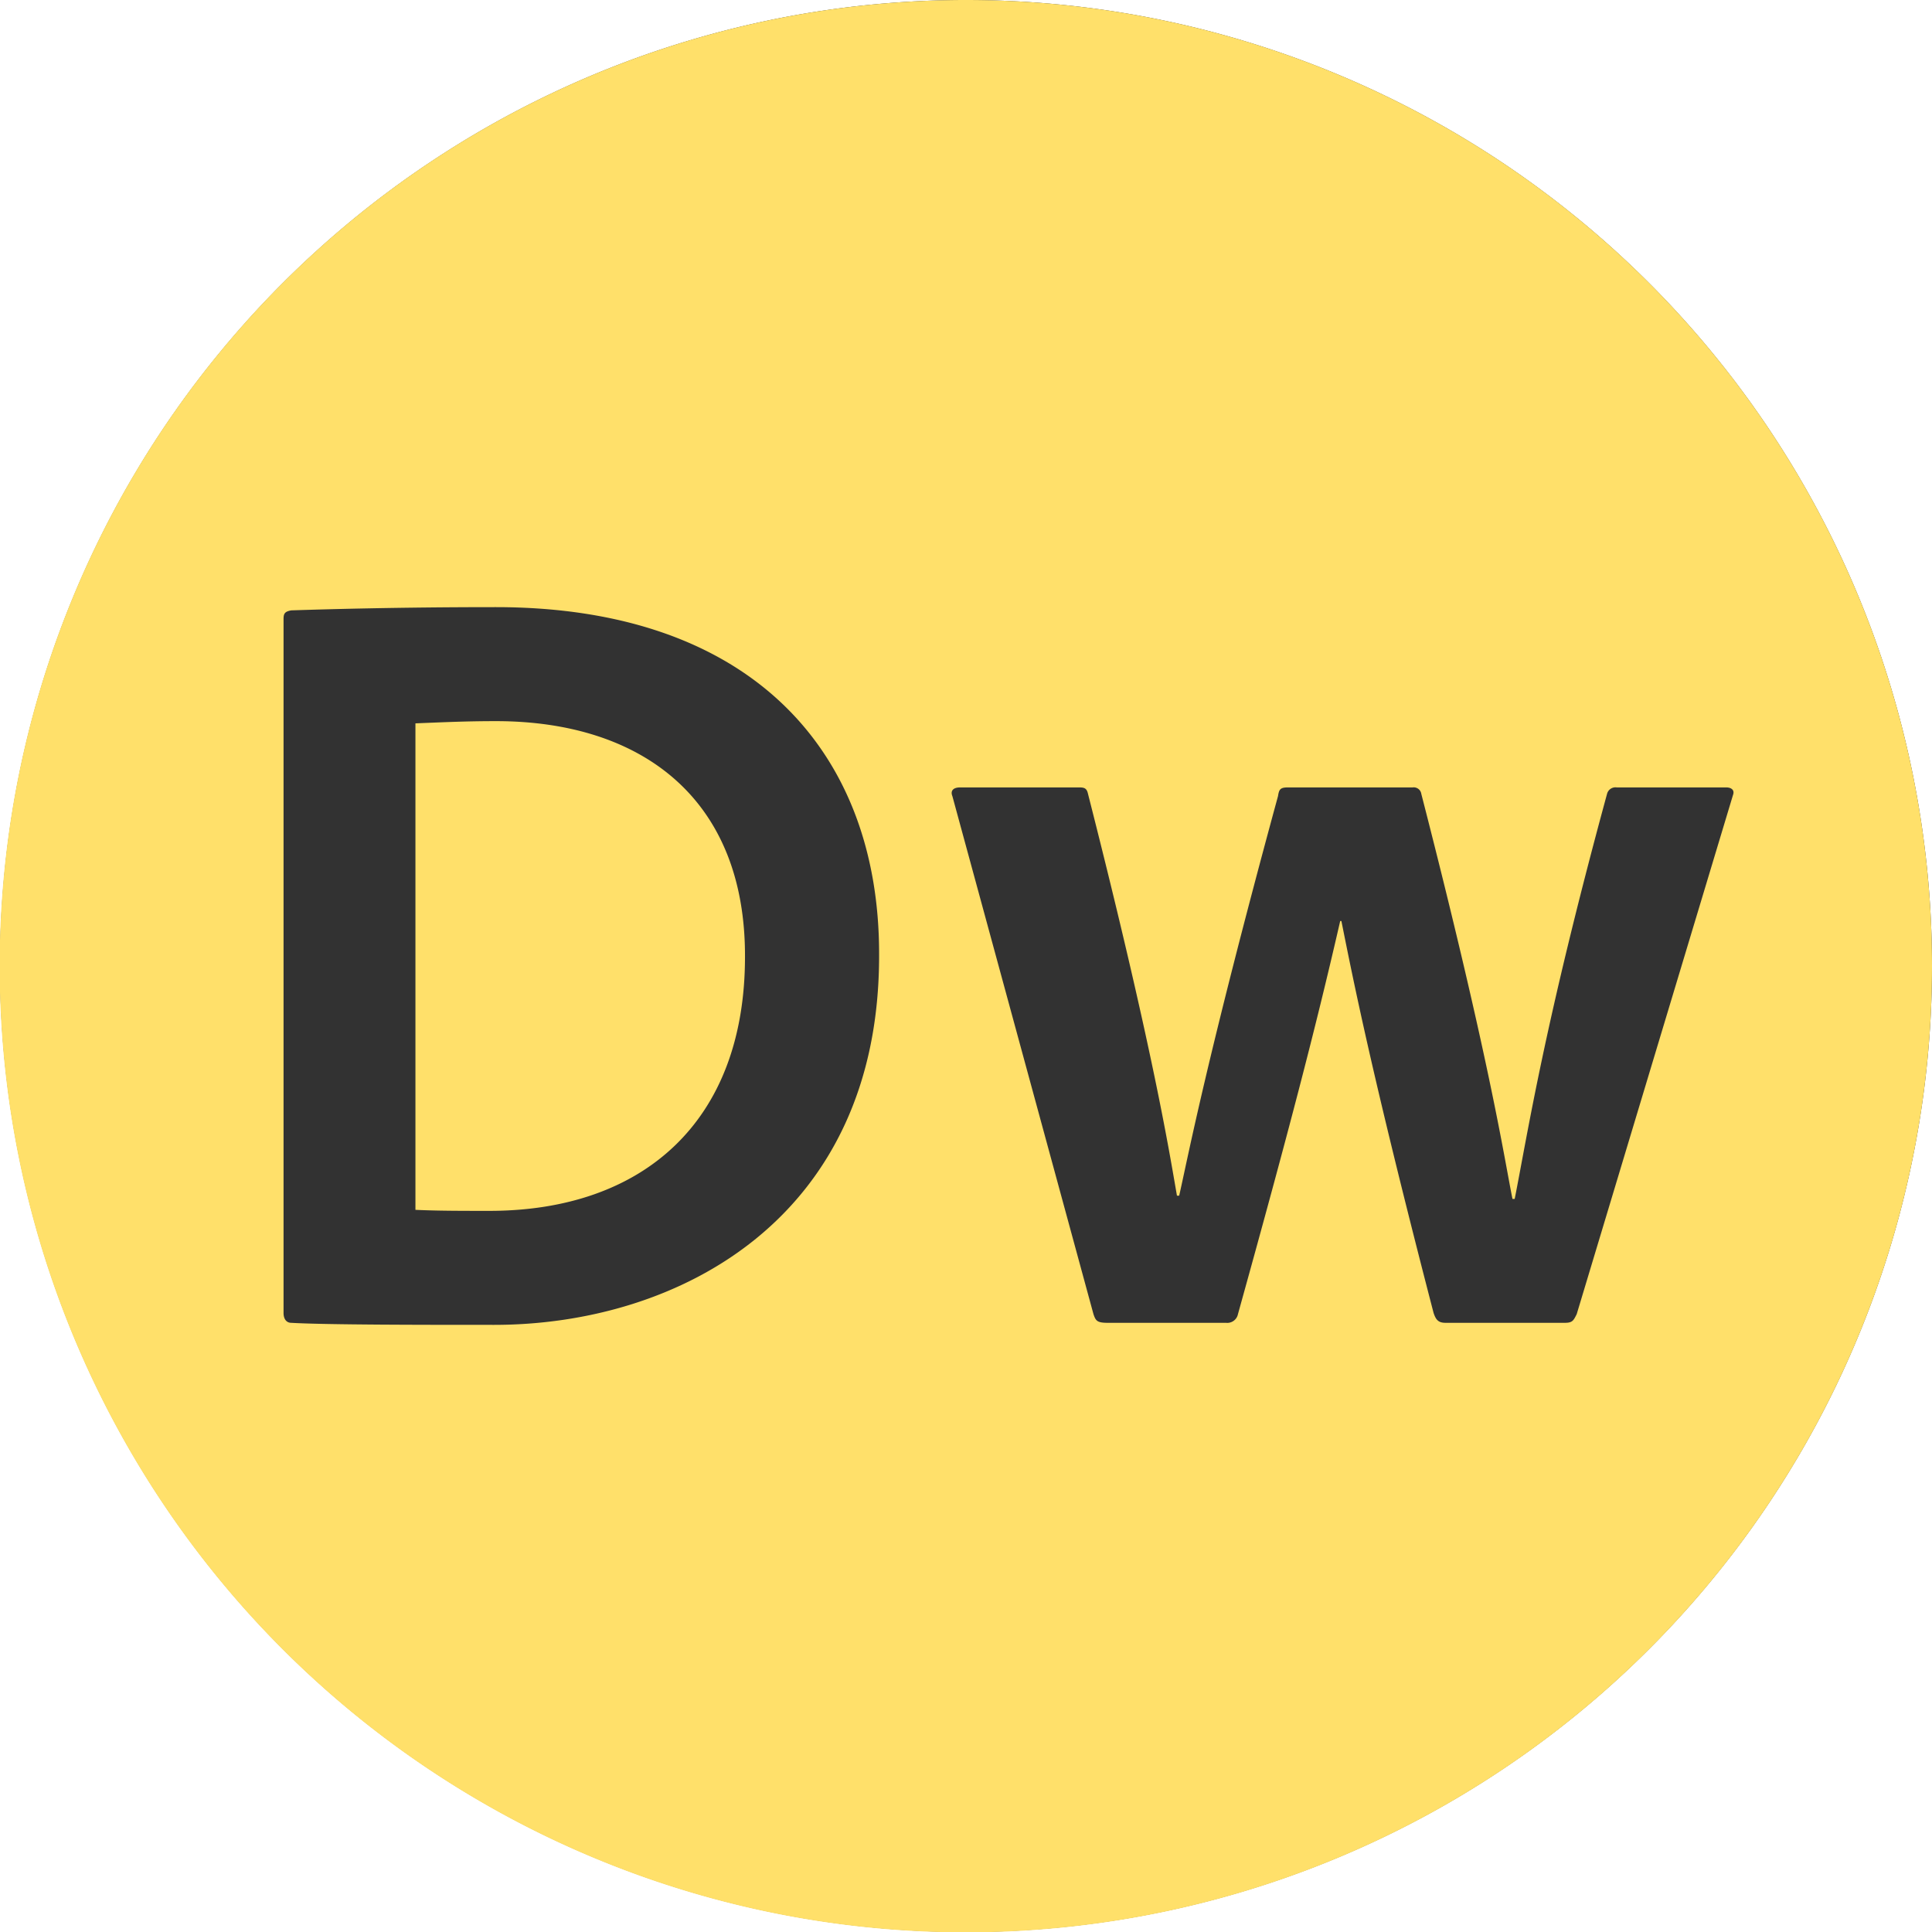 <svg xmlns="http://www.w3.org/2000/svg" viewBox="0 0 113.38 113.39"><defs><style>.cls-1{fill:#323232;}.cls-2{fill:#ffe06a;}</style></defs><g id="Layer_2" data-name="Layer 2"><g id="editing_icons_fill" data-name="editing icons fill"><path class="cls-1" d="M113.38,56.69A56.69,56.69,0,1,1,56.69,0,56.7,56.7,0,0,1,113.38,56.69Z"/><path class="cls-2" d="M29.1,42.32c-1.79,0-3.19.07-4.72.13V71c1.28.06,2.68.06,4.34.06,9,0,15-5.22,15-14.91C43.75,46.91,37.7,42.32,29.1,42.32ZM56.69,0a56.7,56.7,0,1,0,56.69,56.69A56.69,56.69,0,0,0,56.69,0ZM29,77.75c-4,0-9.87,0-11.91-.12-.26,0-.45-.2-.45-.58V36.33c0-.32.07-.44.45-.51,1.85-.06,6.18-.19,12-.19,15,0,22.5,8.48,22.5,20.33C51.66,71.51,39.8,77.75,29,77.75Zm63.53-.63c-.19.38-.25.51-.7.51h-7c-.44,0-.57-.2-.7-.58-3.69-14.21-4.78-19.88-5.41-23h-.07c-1.46,6.37-3.06,12.49-6,23.07a.64.64,0,0,1-.7.51H65c-.63,0-.7-.13-.83-.51l-8.28-30.4c-.13-.32.06-.51.45-.51h7c.31,0,.44.06.51.38,3.82,15,4.77,21,5.22,23.58h.13c.51-2.23,1.59-8,5.8-23.45.06-.38.12-.51.57-.51h7.33a.45.45,0,0,1,.51.38c4,15.55,4.84,21.22,5.35,23.77h.13c.76-3.82,1.72-10.19,5.42-23.77a.51.51,0,0,1,.57-.38h6.43c.26,0,.51.13.39.45ZM29.1,42.32c-1.79,0-3.19.07-4.72.13V71c1.28.06,2.68.06,4.34.06,9,0,15-5.22,15-14.91C43.75,46.91,37.7,42.32,29.1,42.32Zm0,0c-1.79,0-3.19.07-4.72.13V71c1.28.06,2.68.06,4.34.06,9,0,15-5.22,15-14.91C43.75,46.91,37.7,42.32,29.1,42.32Z"/></g></g></svg>